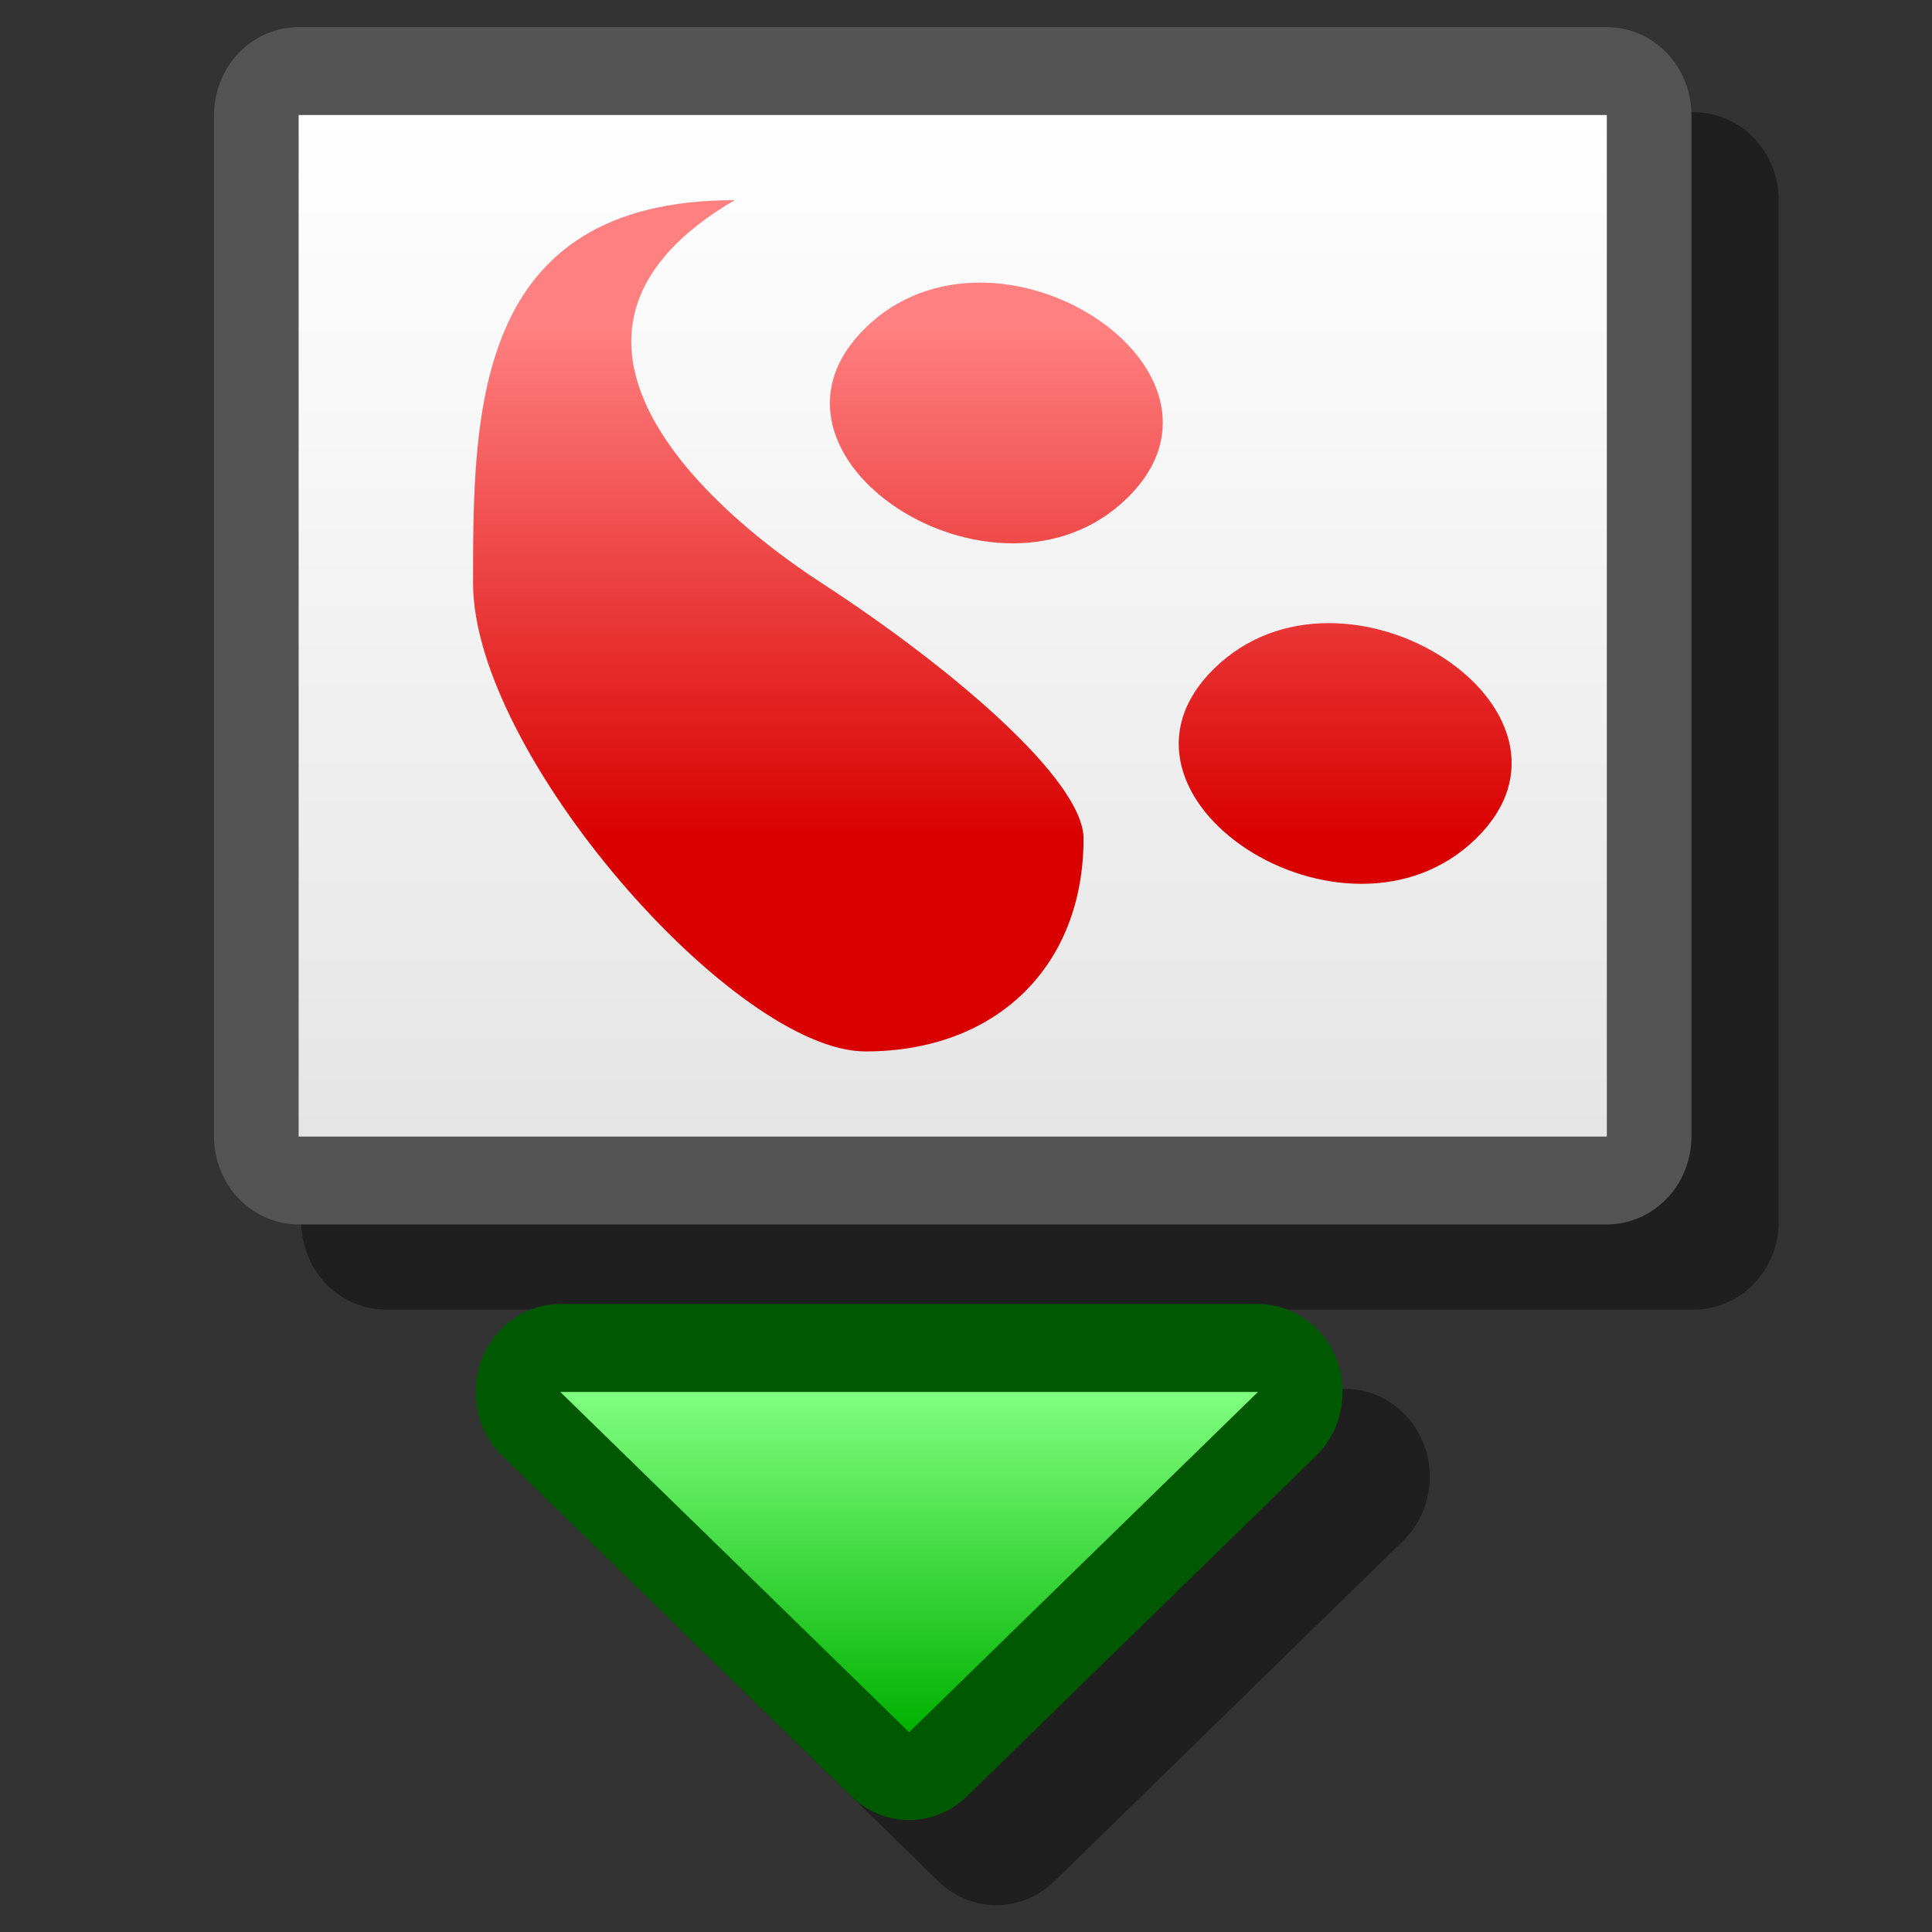 <?xml version="1.0" encoding="UTF-8" standalone="yes"?>
<svg version="1.1" width="64" height="64" color-interpolation="linearRGB"
     xmlns:svg="http://www.w3.org/2000/svg" xmlns="http://www.w3.org/2000/svg">
 <rect width="100%" height="100%" fill="#333333" stroke="none"/>
 <g>
  <path style="fill:none; stroke:#000000; stroke-opacity:0.4; stroke-width:5.822; stroke-linecap:round; stroke-linejoin:round"
        d="M11 6.63V40.47H56V6.63H11z"
        transform="matrix(0.963,0,0,1,2.189,0)"
  />
  <path style="fill:none; stroke:#545454; stroke-width:5.822; stroke-linecap:round; stroke-linejoin:round"
        d="M8 3.81V37.65H53V3.81H8z"
        transform="matrix(0.963,0,0,1,2.189,0)"
  />
  <linearGradient id="gradient0" gradientUnits="userSpaceOnUse" x1="191" y1="3.8" x2="191" y2="37.65">
   <stop offset="0" stop-color="#ffffff"/>
   <stop offset="1" stop-color="#e5e5e5"/>
  </linearGradient>
  <path style="fill:url(#gradient0)"
        d="M8 3.81V37.65H53V3.81H8z"
        transform="matrix(0.963,0,0,1,2.189,0)"
  />
  <linearGradient id="gradient1" gradientUnits="userSpaceOnUse" x1="191" y1="10.83" x2="191" y2="27.75">
   <stop offset="0" stop-color="#ff8080"/>
   <stop offset="1" stop-color="#d90000"/>
  </linearGradient>
  <path style="fill:url(#gradient1)"
        d="M23 6.63C15.5 10.86 21.5 16.5 26 19.32C30.5 22.14 35 25.85 35 27.78C35 32.01 32 34.83 27.5 34.83C23 34.83 14 24.96 14 19.32C14 13.68 14 6.63 23 6.63z
           M27.5 10.86C23 15.09 32 20.73 36.5 16.5C41 12.27 32 6.63 27.5 10.86z
           M39.5 22.14C35 26.37 44 32.01 48.5 27.78C53 23.55 44 17.91 39.5 22.14z"
        transform="matrix(0.963,0,0,1,2.189,0)"
  />
  <path style="fill:none; stroke:#000000; stroke-opacity:0.4; stroke-width:5.822; stroke-linejoin:round"
        d="M20 48.92H44L32 60.2L20 48.92z"
        transform="matrix(0.963,0,0,1,2.189,0)"
  />
  <path style="fill:none; stroke:#005900; stroke-width:5.822; stroke-linejoin:round"
        d="M17 46.11H41L29 57.38L17 46.11z"
        transform="matrix(0.963,0,0,1,2.189,0)"
  />
  <linearGradient id="gradient2" gradientUnits="userSpaceOnUse" x1="191" y1="46.11" x2="191" y2="57.38">
   <stop offset="0" stop-color="#80ff80"/>
   <stop offset="1" stop-color="#00b200"/>
  </linearGradient>
  <path style="fill:url(#gradient2)"
        d="M17 46.11H41L29 57.38L17 46.11z"
        transform="matrix(0.963,0,0,1,2.189,0)"
  />
 </g>
</svg>
